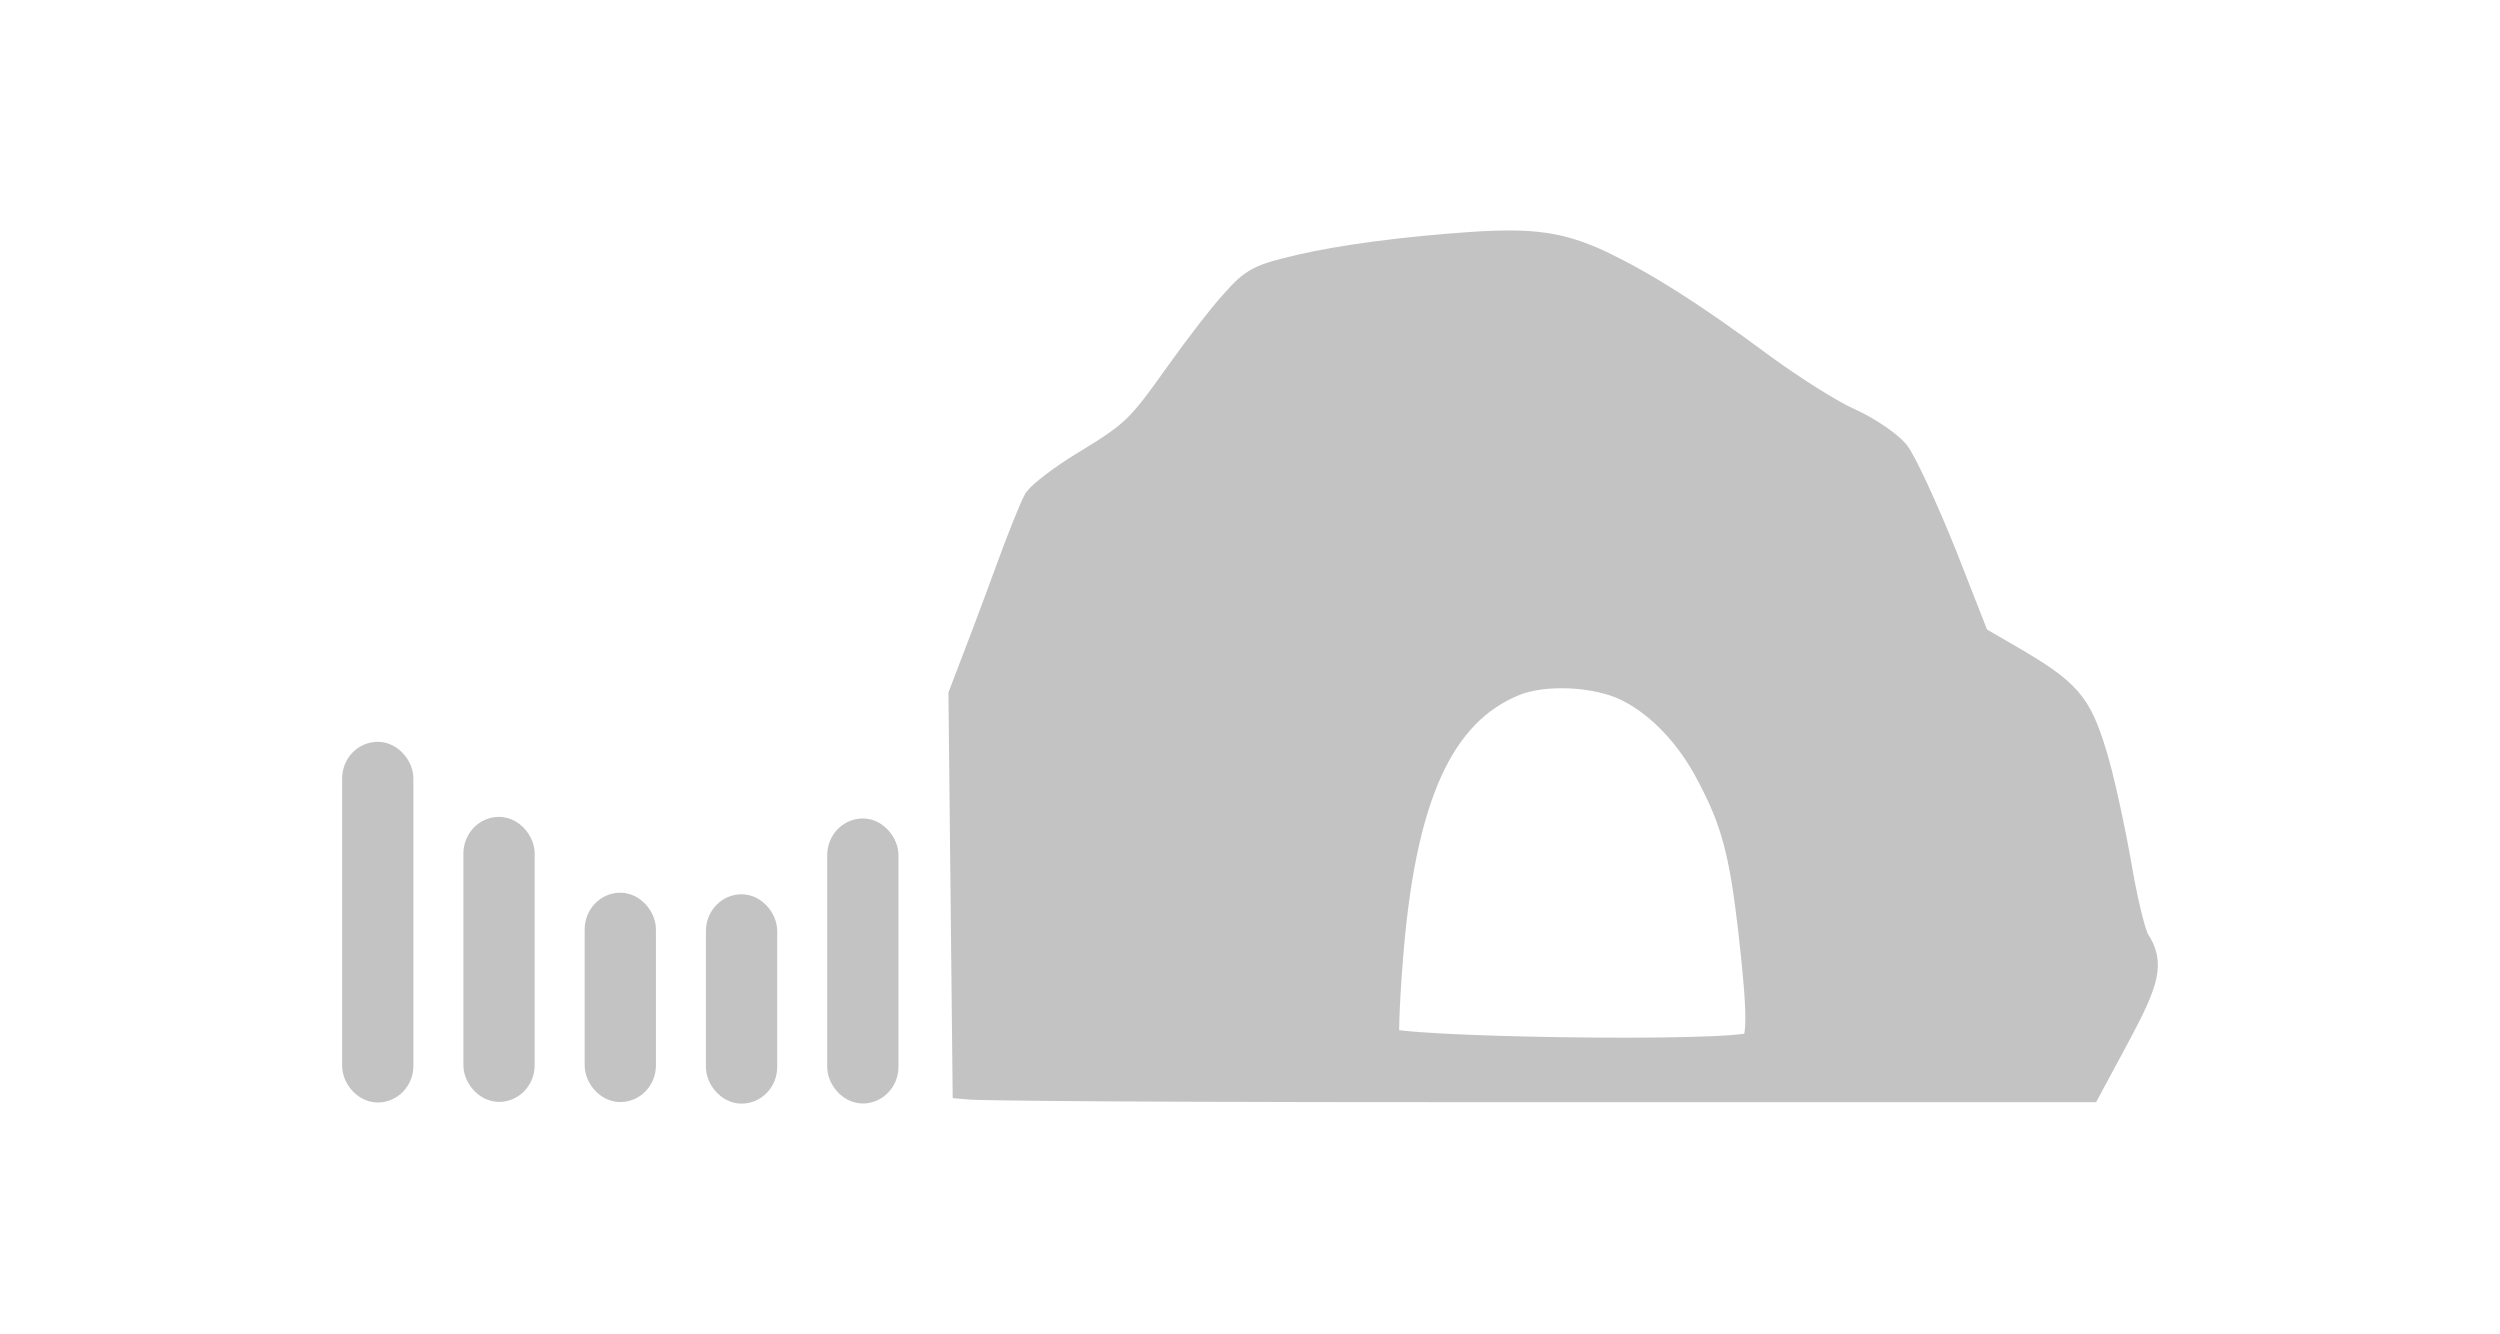 <?xml version="1.0" encoding="utf-8"?>
<svg version="1.0" preserveAspectRatio="xMinYMin" viewBox="-0.01 -0.05 75 40.03" xmlns="http://www.w3.org/2000/svg" xmlns:bx="https://boxy-svg.com">
  <defs>
    <linearGradient id="gradient-1" bx:pinned="true">
      <stop offset="0" style="stop-color: rgb(255, 92, 0);"/>
      <stop offset="1" style="stop-color: rgb(212, 21, 0);"/>
    </linearGradient>
  </defs>
  <path d="M 44.154 7.406 C 42.159 7.541 40.239 7.796 39.024 8.081 C 37.809 8.366 37.659 8.441 37.074 9.101 C 36.714 9.491 35.979 10.451 35.424 11.231 C 34.239 12.896 34.089 13.046 32.559 13.976 C 31.914 14.366 31.299 14.846 31.179 15.011 C 31.074 15.191 30.669 16.196 30.294 17.231 C 29.919 18.266 29.304 19.886 28.944 20.816 L 29.066 32.437 C 29.066 32.437 29.949 32.516 44.319 32.516 L 62.574 32.516 L 63.414 30.956 C 64.299 29.306 64.404 28.841 63.999 28.226 C 63.864 28.016 63.609 26.951 63.429 25.871 C 63.234 24.776 62.919 23.306 62.694 22.586 C 62.244 21.116 61.959 20.786 60.234 19.781 L 59.199 19.181 L 58.194 16.616 C 57.624 15.206 56.994 13.841 56.784 13.586 C 56.559 13.331 55.944 12.911 55.404 12.671 C 54.864 12.431 53.724 11.711 52.839 11.066 C 50.694 9.476 49.314 8.606 47.979 7.961 C 46.794 7.406 45.969 7.286 44.154 7.406 Z M 48.849 20.501 C 49.824 20.981 50.754 21.941 51.384 23.171 C 52.104 24.536 52.359 25.466 52.629 27.791 C 52.929 30.431 52.929 31.256 52.599 31.406 C 51.909 31.721 41.814 31.571 41.484 31.256 C 41.439 31.196 41.469 30.086 41.574 28.781 C 41.949 23.831 43.104 21.266 45.384 20.336 C 46.299 19.961 47.904 20.036 48.849 20.501 Z" style="fill: rgb(195, 195, 195); stroke: rgb(195, 195, 195);"/>
  <rect style="fill: rgb(195, 195, 195); stroke: rgb(195, 195, 195);" x="18.03" y="27.231" width="1.138" height="5.281" rx="0.6" ry="0.6"/>
  <rect style="fill: rgb(195, 195, 195); stroke: rgb(195, 195, 195);" x="10.754" y="22.704" width="1.138" height="9.821" rx="0.6" ry="0.6"/>
  <rect style="fill: rgb(195, 195, 195); stroke: rgb(195, 195, 195);" x="14.392" y="24.956" width="1.138" height="7.551" rx="0.6" ry="0.6"/>
  <rect style="fill: rgb(195, 195, 195); stroke: rgb(195, 195, 195);" x="21.668" y="27.278" width="1.138" height="5.281" rx="0.6" ry="0.6"/>
  <rect style="fill: rgb(195, 195, 195); stroke: rgb(195, 195, 195);" x="25.306" y="25.004" width="1.138" height="7.551" rx="0.6" ry="0.6"/>
</svg>